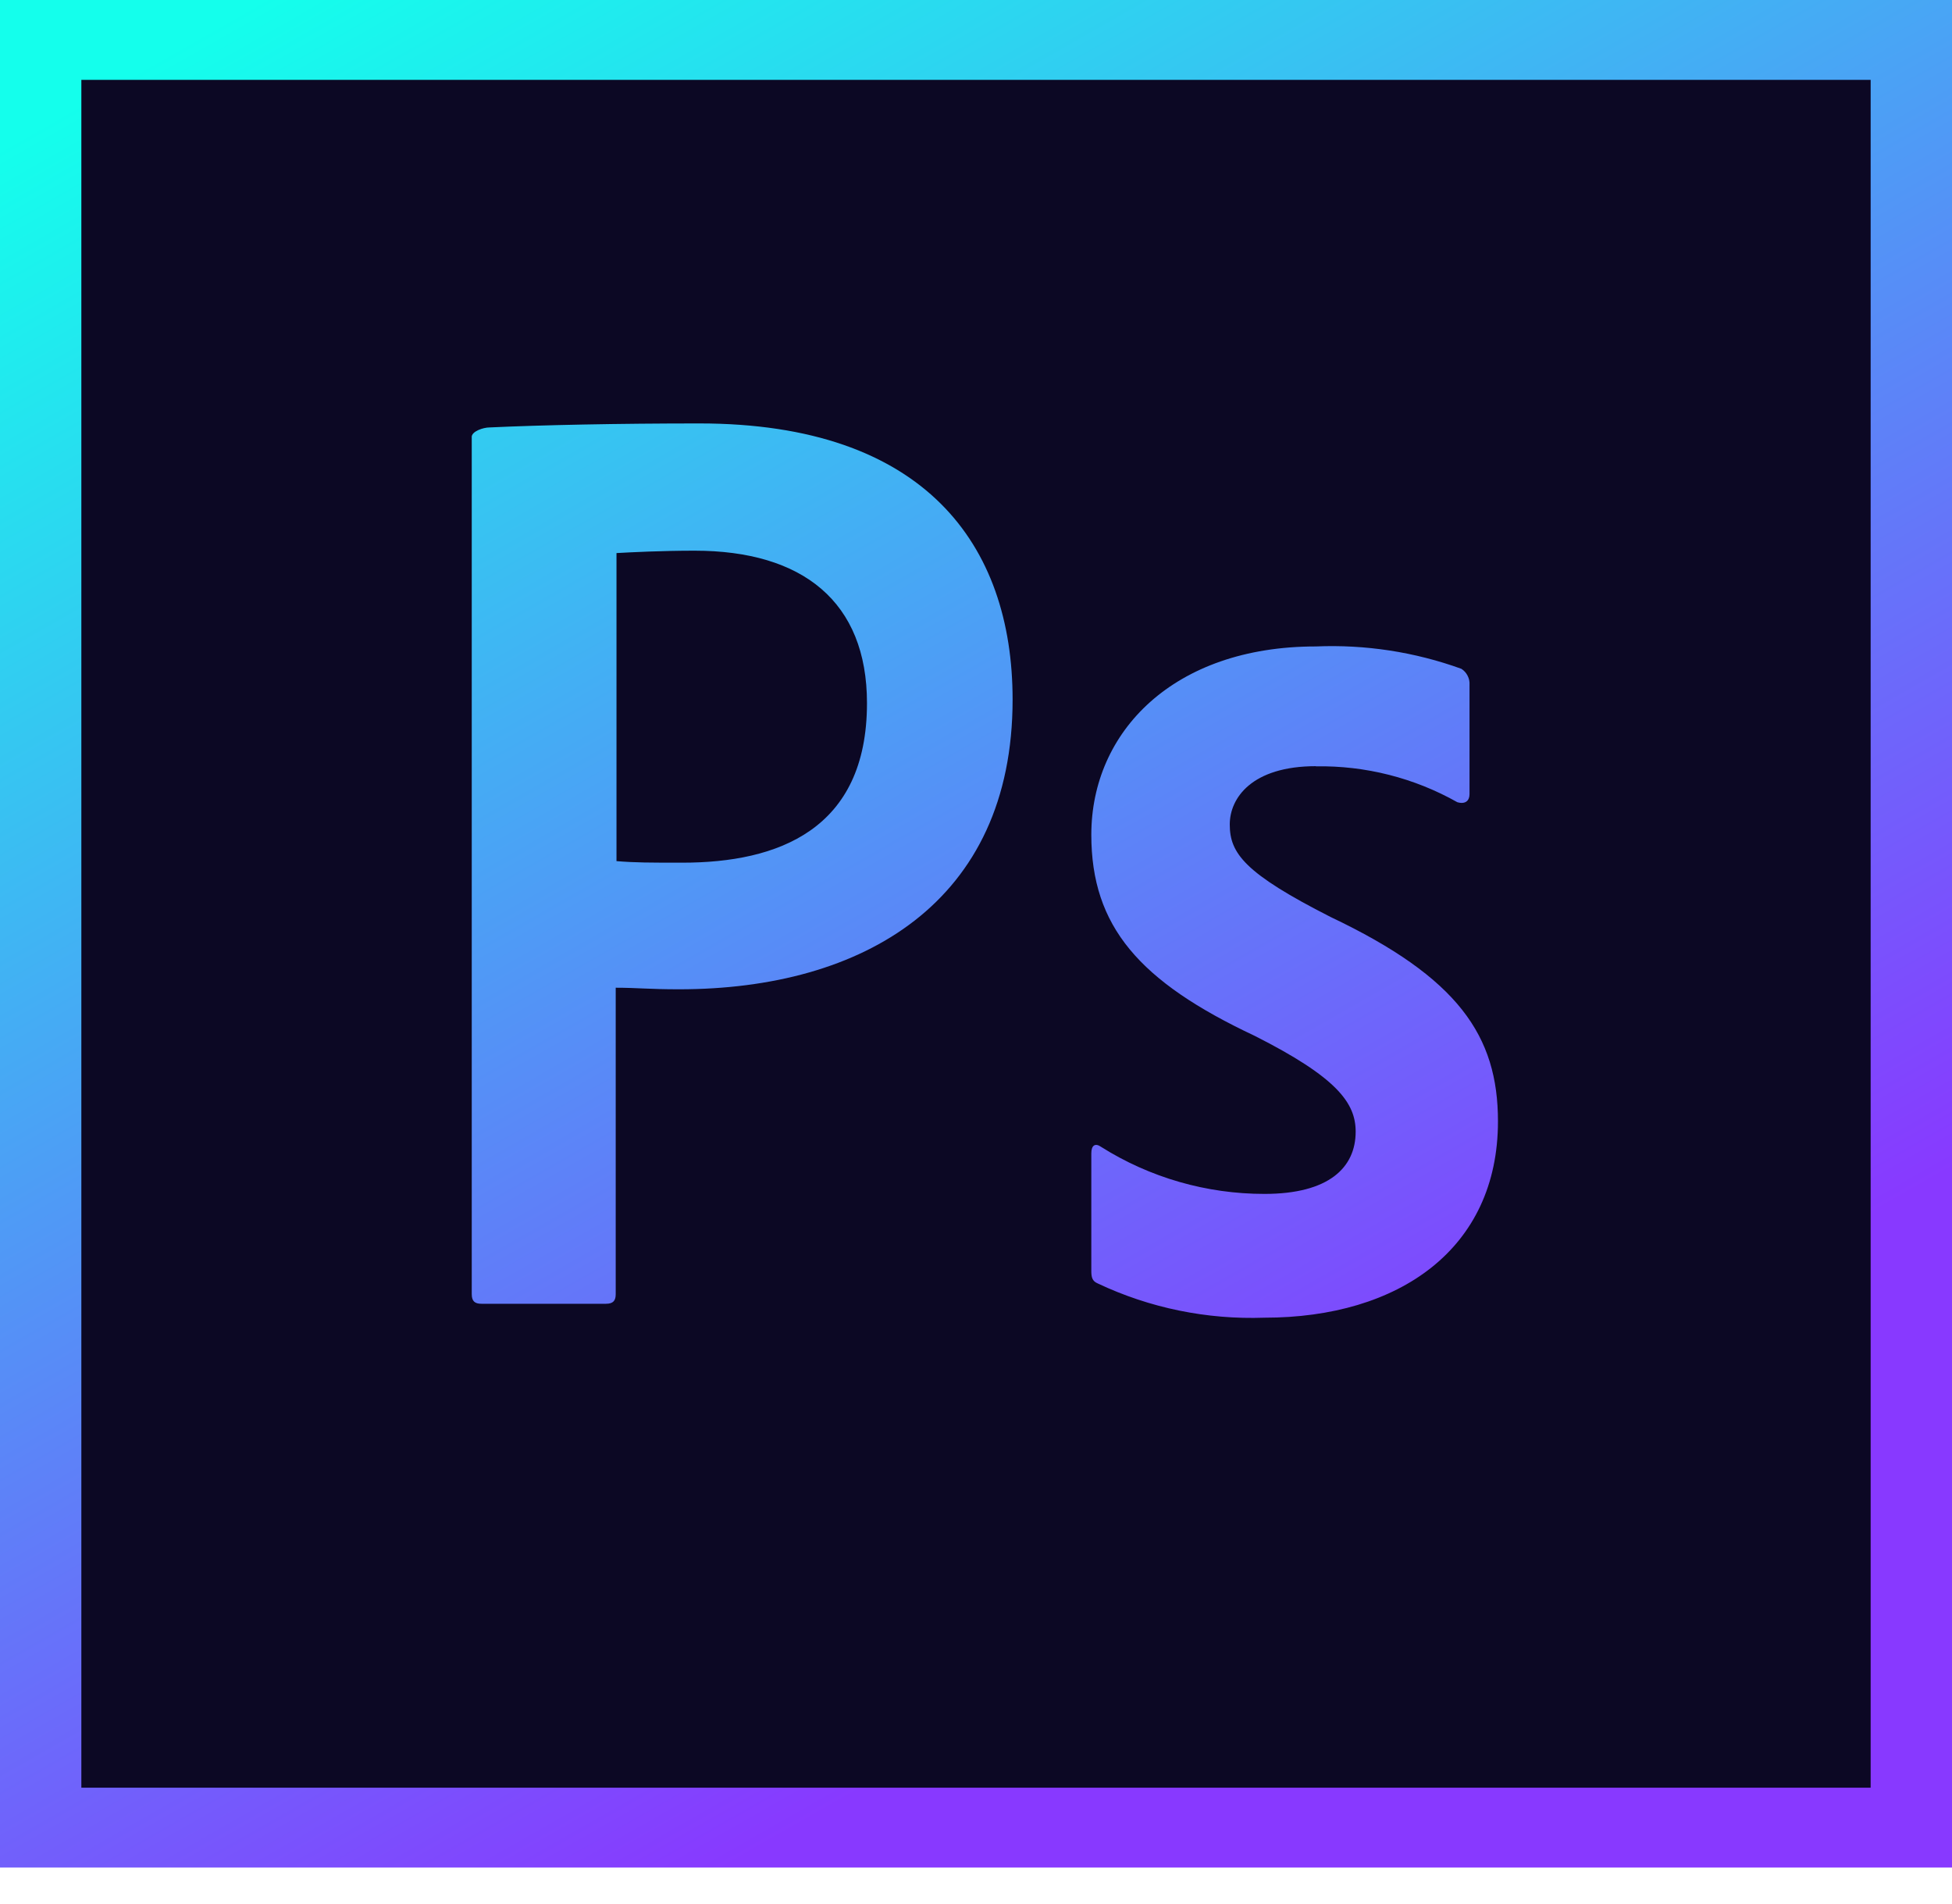 <svg width="40" height="39" viewBox="0 0 40 39" fill="none" xmlns="http://www.w3.org/2000/svg">
<g clip-path="url(#clip0_186_431)">
<path d="M0.976 0.981H39.024V37.28H0.976V0.981Z" fill="#0C0824"/>
<path d="M1.667 1.636H38.333V36.625H1.667V1.636ZM0 38.261H40V0H0V38.261ZM26.967 15.697C25.65 15.697 25.2 16.351 25.2 16.891C25.2 17.48 25.5 17.889 27.267 18.787C29.884 20.03 30.696 21.223 30.696 22.973C30.696 25.59 28.663 26.996 25.913 26.996C24.733 27.038 23.56 26.798 22.496 26.295C22.379 26.246 22.363 26.165 22.363 26.033V23.626C22.363 23.462 22.446 23.413 22.563 23.496C23.562 24.126 24.725 24.461 25.913 24.46C27.23 24.46 27.78 23.921 27.78 23.185C27.78 22.596 27.397 22.074 25.713 21.223C23.346 20.111 22.363 18.98 22.363 17.102C22.363 14.993 24.046 13.244 26.963 13.244C27.978 13.201 28.992 13.357 29.946 13.702C30.001 13.737 30.045 13.786 30.074 13.844C30.104 13.901 30.117 13.965 30.113 14.029V16.271C30.113 16.402 30.03 16.484 29.863 16.435C28.982 15.938 27.98 15.683 26.963 15.7L26.967 15.697ZM12.633 17.642C13.016 17.674 13.316 17.674 13.983 17.674C15.933 17.674 17.766 17.004 17.766 14.405C17.766 12.328 16.449 11.282 14.233 11.282C13.566 11.282 12.933 11.314 12.633 11.331V17.642ZM9.666 8.953C9.666 8.838 9.899 8.757 10.033 8.757C11.1 8.707 12.683 8.675 14.333 8.675C18.95 8.675 20.75 11.16 20.75 14.333C20.75 18.486 17.683 20.268 13.917 20.268C13.284 20.268 13.067 20.236 12.617 20.236V26.515C12.617 26.645 12.567 26.711 12.417 26.711H9.867C9.734 26.711 9.667 26.662 9.667 26.515V8.96L9.666 8.953Z" fill="url(#paint0_linear_186_431)"/>
</g>
<defs>
<linearGradient id="paint0_linear_186_431" x1="5.296" y1="1.63528e-06" x2="24.112" y2="33.038" gradientUnits="userSpaceOnUse">
<stop stop-color="#14FFEC"/>
<stop offset="1" stop-color="#8839FF"/>
</linearGradient>
<clipPath id="clip0_186_431">
<rect width="40" height="38.261" fill="white"/>
</clipPath>
</defs>
</svg>
